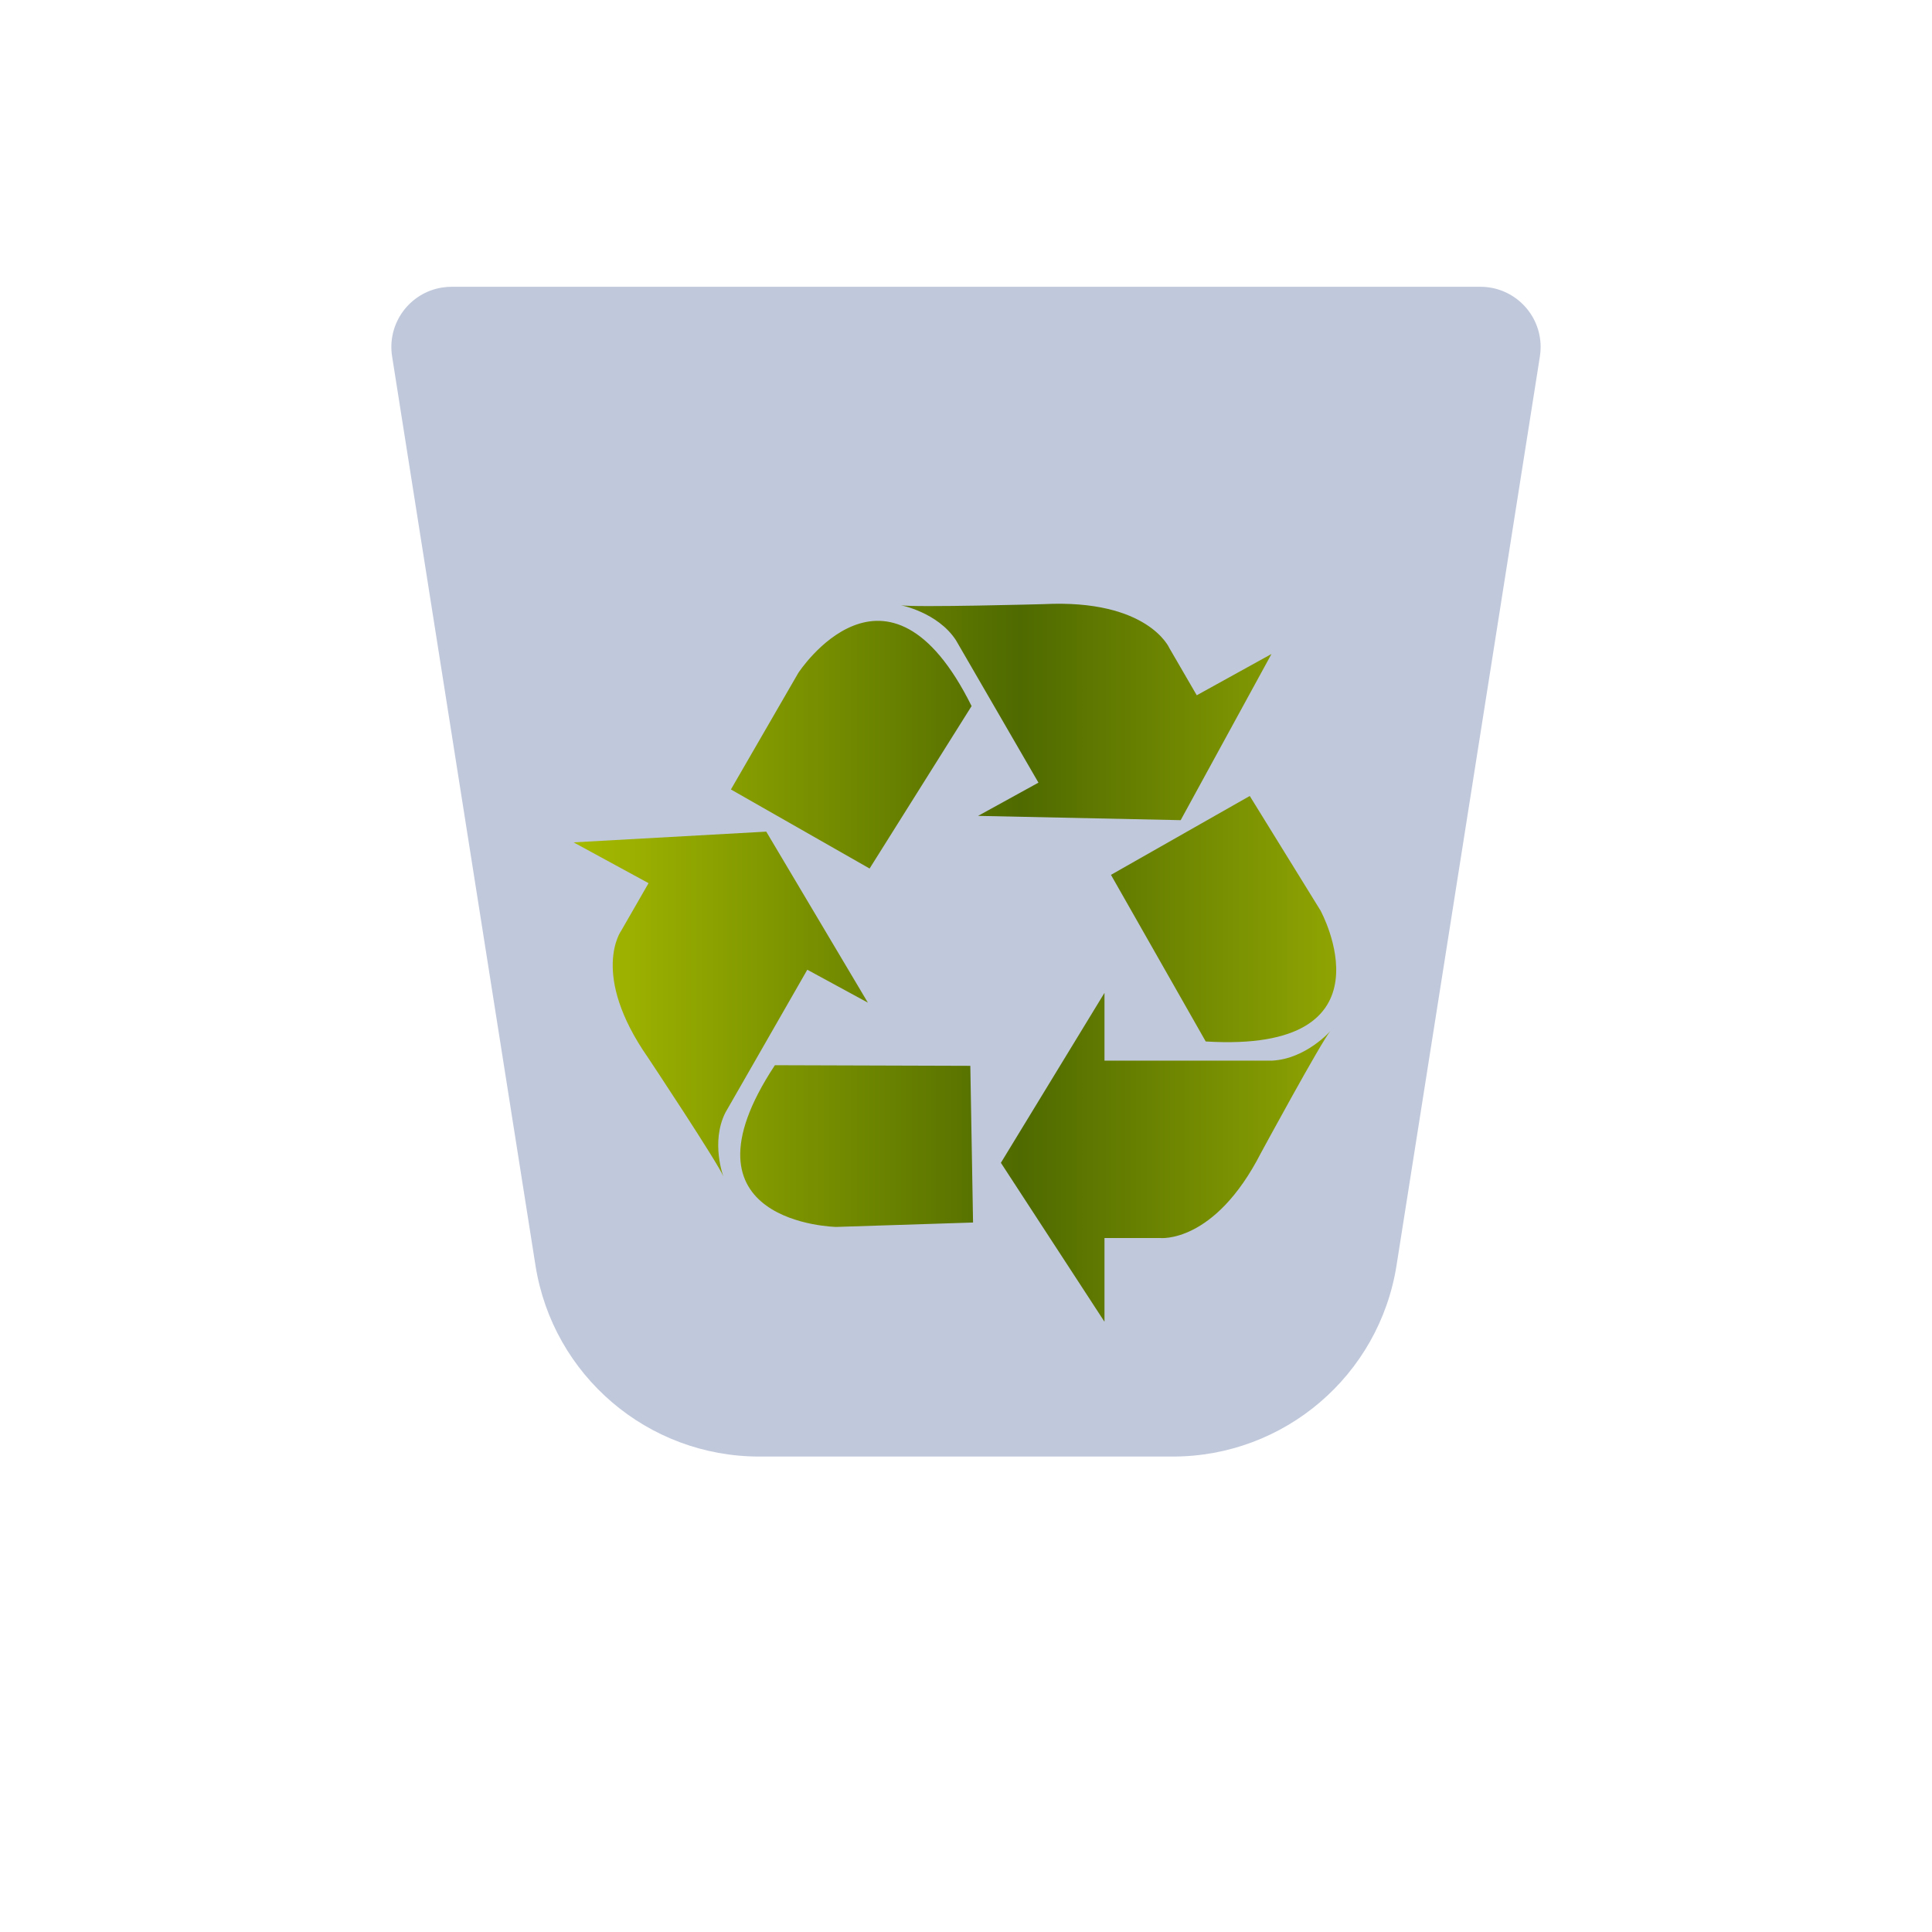 <svg xmlns="http://www.w3.org/2000/svg" xmlns:xlink="http://www.w3.org/1999/xlink" width="512" height="512" viewBox="0 0 512 512">
  <defs>
    <filter id="user-trash-512px-a" width="126.5%" height="126.5%" x="-13.2%" y="-13.2%" filterUnits="objectBoundingBox">
      <feOffset dy="8" in="SourceAlpha" result="shadowOffsetOuter1"/>
      <feGaussianBlur in="shadowOffsetOuter1" result="shadowBlurOuter1" stdDeviation="10"/>
      <feColorMatrix in="shadowBlurOuter1" result="shadowMatrixOuter1" values="0 0 0 0 0   0 0 0 0 0   0 0 0 0 0  0 0 0 0.2 0"/>
      <feMerge>
        <feMergeNode in="shadowMatrixOuter1"/>
        <feMergeNode in="SourceGraphic"/>
      </feMerge>
    </filter>
    <path id="user-trash-512px-b" d="M18.675,0 L389.325,0 C398.14,5.48623648e-15 405.285,7.146 405.285,15.96 C405.285,16.793 405.22,17.624 405.09,18.447 L351.636,357.348 C347.036,386.516 321.897,408 292.369,408 L115.631,408 C86.103,408 60.964,386.516 56.364,357.348 L2.91,18.447 C1.536,9.74 7.481,1.568 16.188,0.195 C17.011,0.065 17.842,7.25838842e-15 18.675,0 Z"/>
    <filter id="user-trash-512px-c" width="156.3%" height="158.1%" x="-28.2%" y="-29%" filterUnits="objectBoundingBox">
      <feGaussianBlur in="SourceGraphic" stdDeviation="30"/>
    </filter>
    <path id="user-trash-512px-e" d="M389.043,0 C397.857,1.57165959e-16 405.003,7.146 405.003,15.96 C405.003,16.793 404.938,17.624 404.808,18.447 L404.725,18.983 C403.328,11.595 396.838,6.007 389.043,6.007 L389.043,6.007 L17.959,6.007 C17.127,6.007 16.295,6.072 15.473,6.201 C8.637,7.28 3.504,12.548 2.278,18.976 L2.194,18.447 C0.821,9.74 6.766,1.568 15.473,0.195 C16.295,0.065 17.127,2.14692374e-14 17.959,0 L389.043,0 Z"/>
    <linearGradient id="user-trash-512px-f" x1="98.965%" x2="0%" y1="50%" y2="50%">
      <stop offset="0%" stop-color="#9BAF03"/>
      <stop offset="45.365%" stop-color="#4F6A00"/>
      <stop offset="100%" stop-color="#A7BB00"/>
    </linearGradient>
  </defs>
  <g fill="none" fill-rule="evenodd">
    <g filter="url(#user-trash-512px-a)" transform="translate(52 52)">
      <mask id="user-trash-512px-d" fill="#fff">
        <use xlink:href="#user-trash-512px-b"/>
      </mask>
      <use fill="#FFF" fill-opacity=".8" xlink:href="#user-trash-512px-b"/>
      <path fill="#2D4688" fill-opacity=".3" d="M67.675,16 L340.325,16 C349.14,16 356.285,23.146 356.285,31.96 C356.285,32.793 356.22,33.624 356.09,34.447 L318.094,275.348 C313.493,304.516 288.354,326 258.826,326 L149.174,326 C119.646,326 94.507,304.516 89.906,275.348 L51.91,34.447 C50.536,25.74 56.481,17.568 65.188,16.195 C66.011,16.065 66.842,16 67.675,16 Z" filter="url(#user-trash-512px-c)" mask="url(#user-trash-512px-d)"/>
      <use fill="#FFF" fill-opacity=".8" xlink:href="#user-trash-512px-e"/>
    </g>
    <path fill="url(#user-trash-512px-f)" d="M257.482,187.115 C235.099,142.057 211.554,178.34 211.554,178.34 L193.701,209.217 L230.451,230.168 L257.482,187.115 Z M336.96,173.312 L317.154,184.256 L309.895,171.751 C309.895,171.751 304.286,158.736 276.615,160.1 C276.615,160.1 242.324,161.037 238.754,160.396 C238.754,160.396 248.472,162.269 253.305,169.615 L275.2,207.409 L259.2,216.217 L312.893,217.351 L336.96,173.312 Z M205.356,282.292 C177.583,324.342 221.608,325.148 221.608,325.148 L257.869,323.981 L257.145,282.456 L205.356,282.292 Z M152,223.234 L171.874,234.046 L164.665,246.584 C164.665,246.584 156.211,258.054 171.789,280.369 C171.789,280.369 190.467,308.501 191.714,311.804 C191.714,311.804 188.295,302.734 192.219,294.879 L213.945,256.986 L229.996,265.711 L203.065,220.391 L152,223.234 Z M319.528,275.998 C370.712,279.153 349.945,241.293 349.945,241.293 L331.2,210.942 L294.417,231.844 L319.528,275.998 Z M265.246,308.156 L292.699,263.115 L292.699,281.076 L337.179,281.076 C346.122,280.583 352.573,273.237 352.573,273.237 C350.232,275.9 334.164,305.544 334.164,305.544 C321.802,329.699 307.419,328.089 307.419,328.089 L292.699,328.089 L292.699,350.273 L265.246,308.156 Z"/>
  </g>
</svg>
